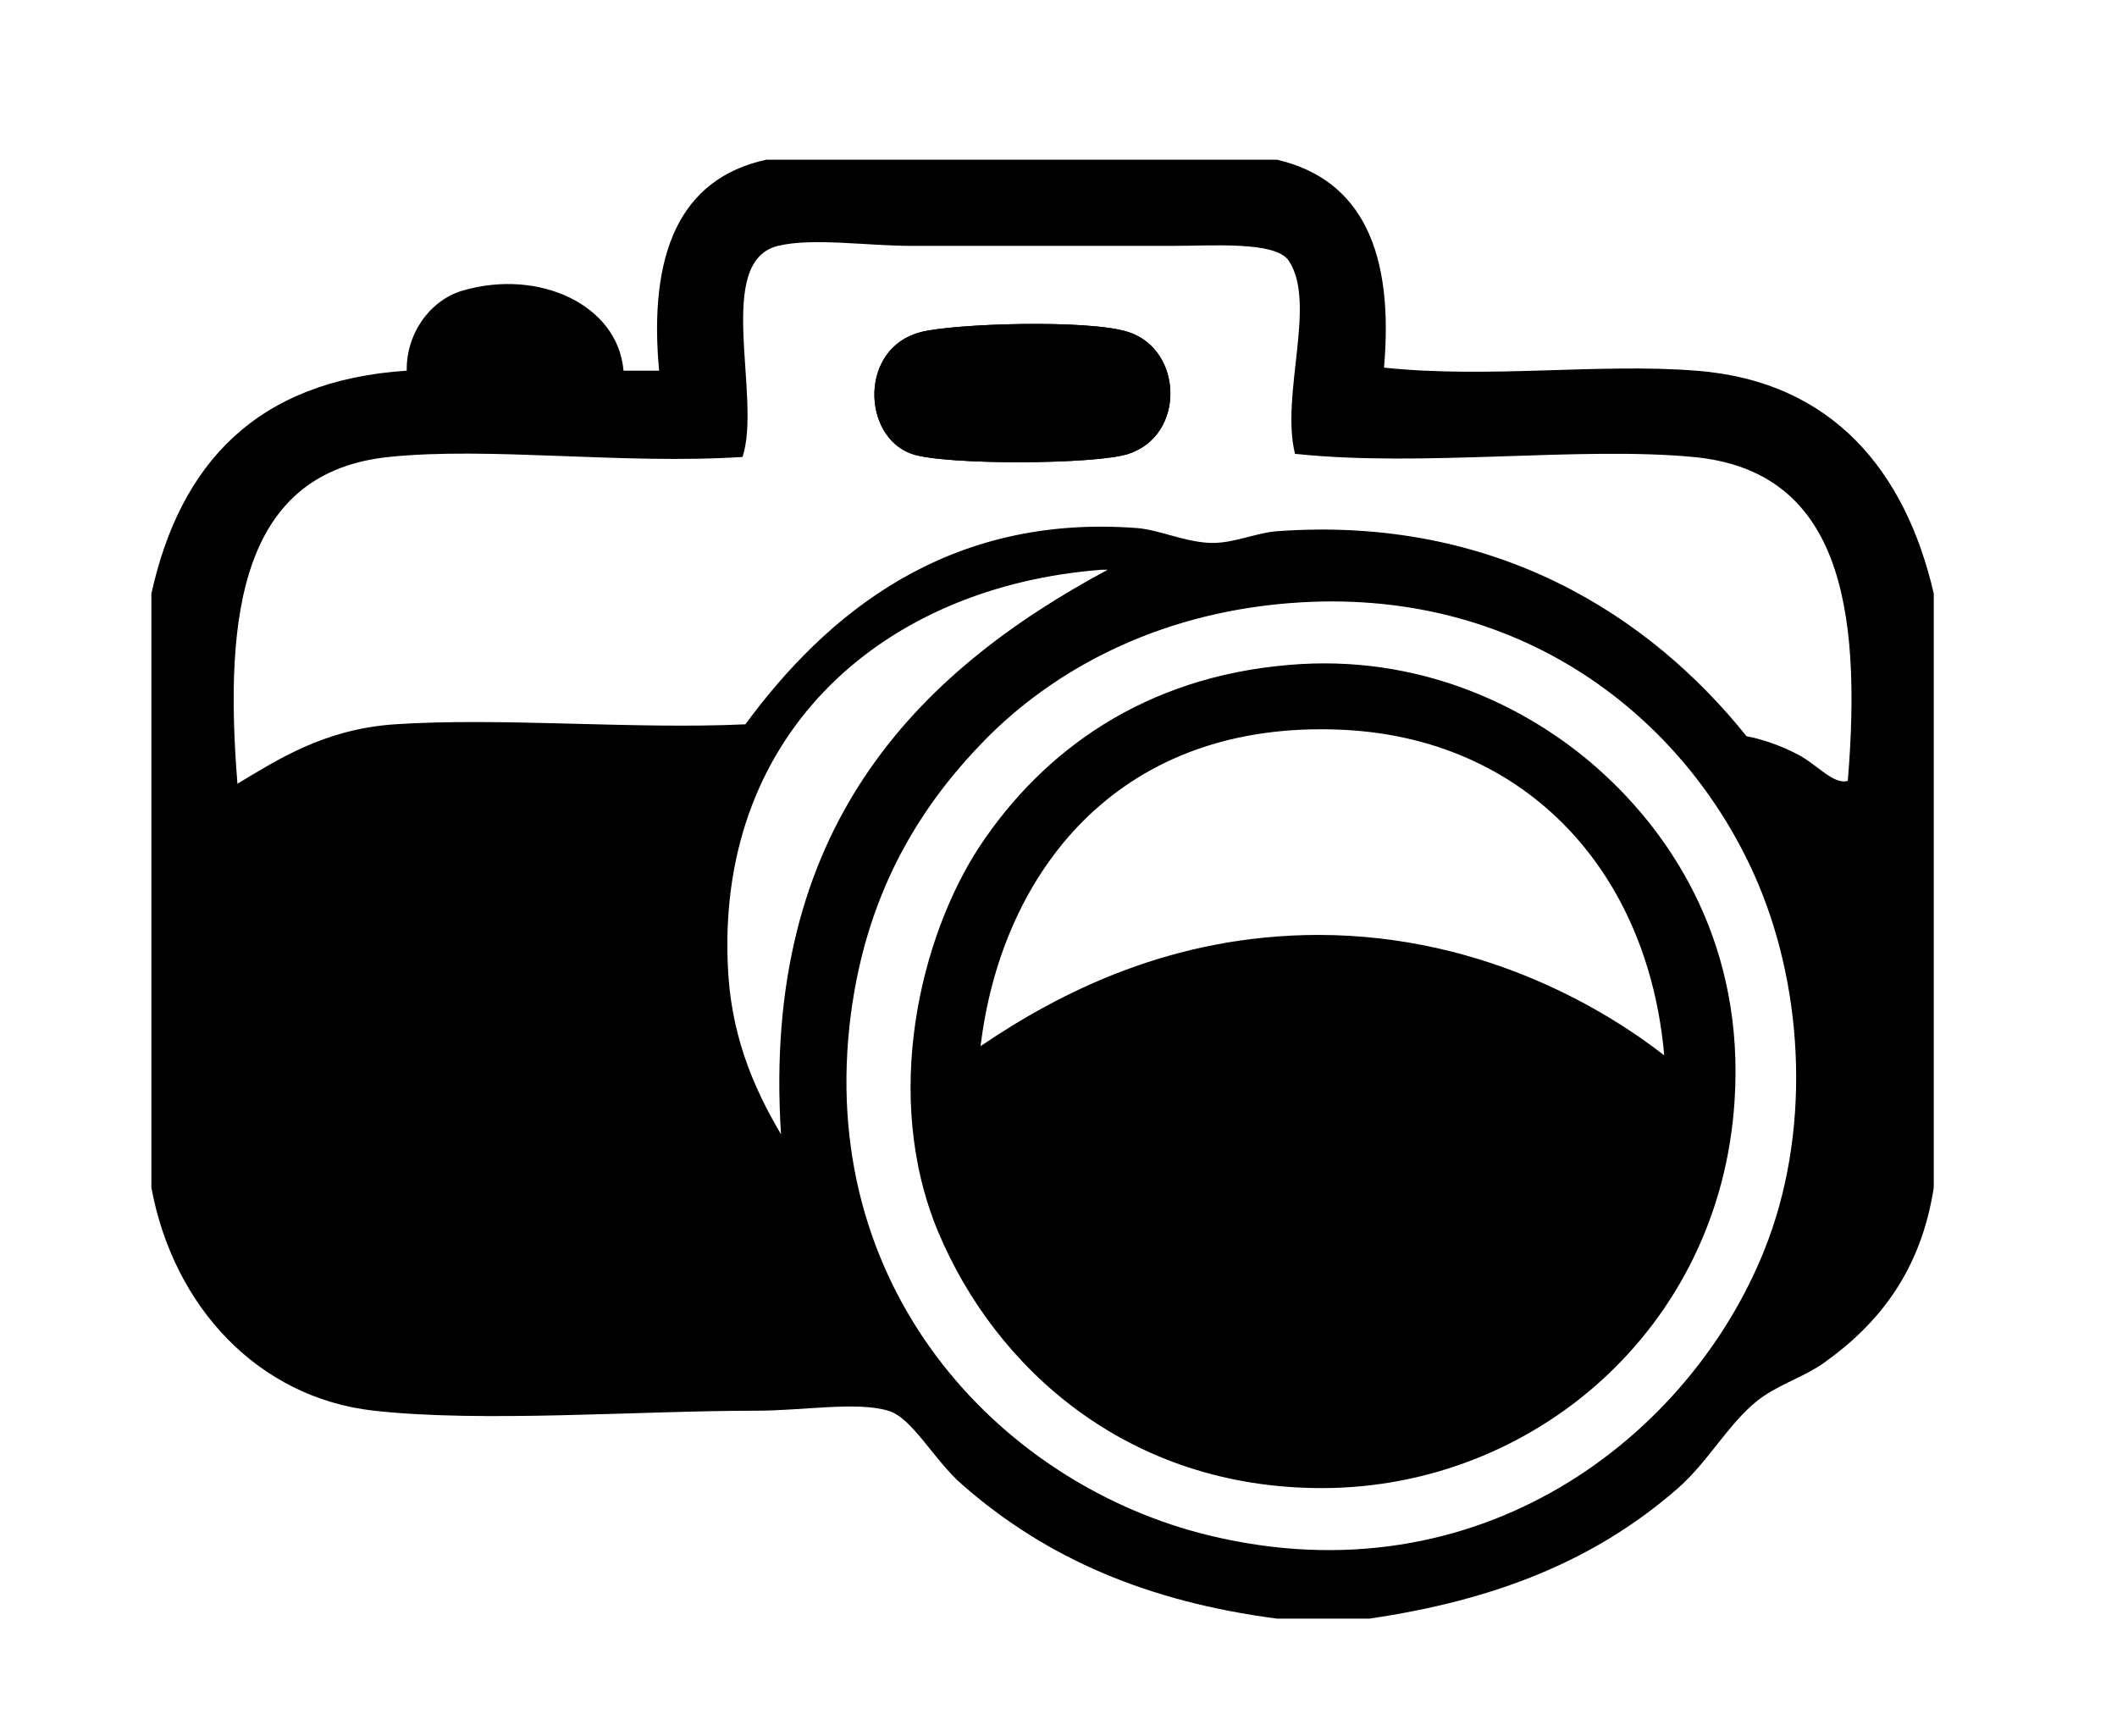 <?xml version="1.0" ?>
<svg xmlns="http://www.w3.org/2000/svg" xmlns:ev="http://www.w3.org/2001/xml-events" xmlns:xlink="http://www.w3.org/1999/xlink" baseProfile="full" enable-background="new -17.283 10 100 80" height="492px" version="1.1" viewBox="-17.283 10 100 80" width="600px" x="0px" xml:space="preserve" y="0px">
	<defs/>
	<path d="M 62.832,26.509 C 58.231,26.148 53.084,26.889 48.093,26.365 C 48.569,20.95 47.075,17.482 43.039,16.544 C 35.001,16.544 26.952,16.544 18.909,16.544 C 14.803,17.442 13.346,21.001 13.85,26.509 C 13.287,26.509 12.738,26.509 12.17,26.509 C 11.908,23.401 8.188,21.681 4.596,22.719 C 3.055,23.154 1.903,24.73 1.929,26.509 C -5.142,26.973 -8.768,30.876 -10.132,37.037 C -10.132,46.385 -10.132,55.752 -10.132,65.1 C -9.089,70.733 -5.083,75.023 0.377,75.634 C 5.535,76.207 12.852,75.634 18.48,75.634 C 20.619,75.634 23.183,75.19 24.67,75.634 C 25.811,75.96 26.843,77.987 28.173,79.131 C 32.169,82.63 36.937,84.656 43.039,85.456 C 44.492,85.456 45.949,85.456 47.401,85.456 C 53.39,84.577 58.088,82.699 61.986,79.289 C 63.504,77.956 64.55,75.92 66.058,74.923 C 67.04,74.28 67.999,73.993 68.864,73.381 C 71.509,71.503 73.459,68.993 74.061,65.1 C 74.061,55.752 74.061,46.385 74.061,37.037 C 72.738,31.297 69.304,26.998 62.832,26.509 M 19.61,62.581 C 18.236,60.259 17.194,57.73 17.09,54.439 C 16.68,43.5 24.527,36.691 34.768,35.911 C 34.867,35.911 34.951,35.911 35.044,35.911 C 25.97,40.783 18.676,48.164 19.61,62.581 M 66.059,68.046 C 62.56,76.8 52.654,84.637 39.823,81.524 C 30.228,79.192 21.492,70.259 22.837,57.521 C 23.504,51.267 26.197,46.948 29.566,43.628 C 32.813,40.466 37.728,37.827 44.167,37.452 C 54.942,36.819 62.615,43.233 65.787,50.792 C 67.946,55.94 68.252,62.591 66.059,68.046 M 70.001,45.881 C 69.328,46.089 68.549,45.1 67.6,44.616 C 66.87,44.241 66.018,43.924 65.218,43.776 C 60.674,38.104 53.362,33.341 43.039,34.092 C 42.071,34.161 41.028,34.655 39.962,34.646 C 38.746,34.626 37.506,34.034 36.442,33.944 C 27.431,33.252 21.729,38.045 17.926,43.213 C 12.683,43.46 6.398,42.877 1.359,43.213 C -1.966,43.44 -4.17,44.883 -6.067,46.019 C -6.72,37.906 -5.84,31.296 1.091,30.584 C 5.84,30.09 12.163,30.95 17.792,30.584 C 18.716,27.763 16.423,21.355 19.466,20.614 C 21.096,20.218 23.661,20.614 25.775,20.614 C 30.03,20.614 33.533,20.614 38.123,20.614 C 39.976,20.614 42.976,20.382 43.593,21.316 C 44.932,23.312 43.193,27.66 43.889,30.436 C 49.908,31.079 57.273,30.076 62.689,30.584 C 69.582,31.218 70.688,37.552 70.001,45.881"/>
	<path d="M 36.027,30.437 C 34.487,30.951 27.307,30.98 25.775,30.437 C 23.433,29.607 23.295,25.437 26.211,24.687 C 27.773,24.282 34.165,24.074 36.027,24.687 C 38.593,25.526 38.727,29.542 36.027,30.437"/>
	<path d="M 58.197,45.309 C 54.843,42.335 49.728,39.874 43.593,40.408 C 36.789,40.981 32.017,44.429 29.007,48.955 C 26.197,53.213 24.349,60.783 27.041,67.206 C 29.734,73.619 35.975,79.29 45.153,79.29 C 55.133,79.29 63.953,71.771 64.65,61.029 C 65.134,53.787 61.858,48.56 58.197,45.309 M 45.013,53.161 C 38.117,53.161 32.804,55.852 29.037,58.415 C 29.967,50.633 35.063,43.447 45.114,43.447 C 45.608,43.447 46.11,43.465 46.625,43.501 C 54.872,44.102 60.564,50.161 61.329,58.849 C 58.853,56.918 53.018,53.173 45.013,53.161"/>
	<path d="M 36.027,24.686 C 34.165,24.073 27.772,24.281 26.211,24.686 C 23.295,25.437 23.434,29.607 25.775,30.436 C 27.307,30.979 34.487,30.95 36.027,30.436 C 38.727,29.542 38.593,25.526 36.027,24.686"/>
</svg>
